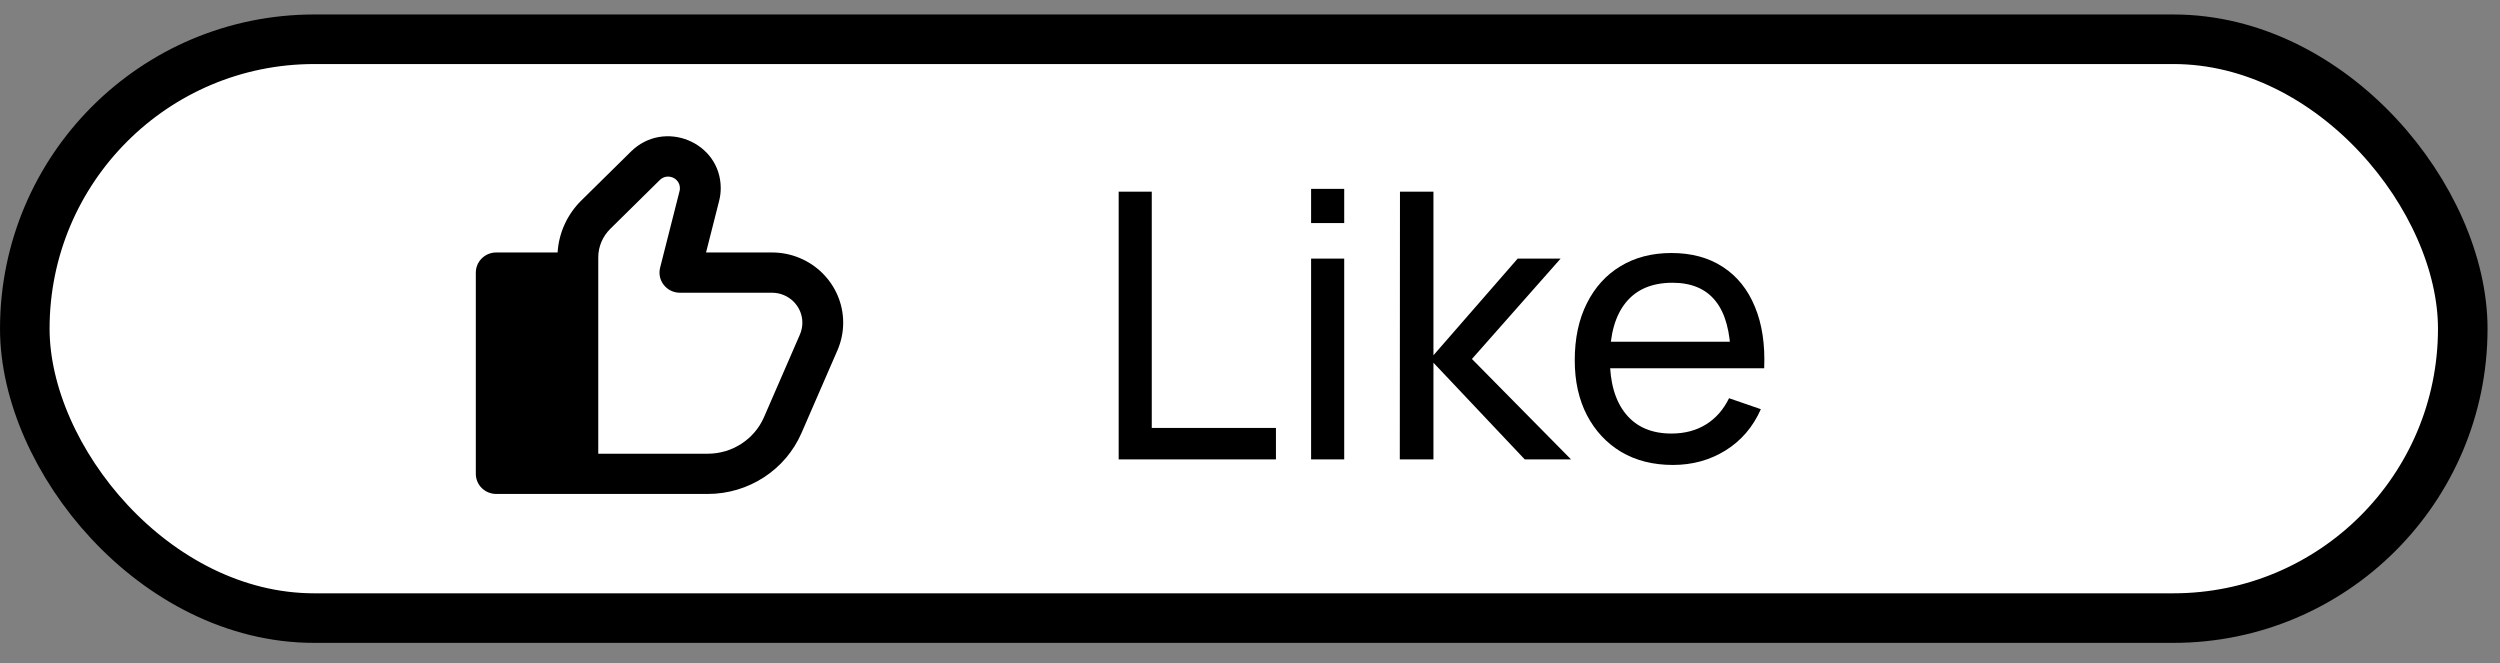 <svg width="100%" viewBox="0 0 98 26" fill="none" xmlns="http://www.w3.org/2000/svg">
    <rect x="0" y="0" width="98" height="26" fill="#808080" stroke="none"/>
    <rect x="0.972" y="1.539" width="95.568" height="22.69" rx="11.345" fill="white"/>
    <rect x="0.972" y="1.539" width="95.568" height="22.69" rx="11.345" stroke="black" stroke-width="1.943"/>
    <path fill-rule="evenodd" clip-rule="evenodd"
          d="M21.858 9.897C21.905 9.13 22.235 8.404 22.789 7.858L24.734 5.941C26.032 4.66 28.253 5.567 28.253 7.378C28.253 7.544 28.232 7.71 28.191 7.871L27.677 9.897H30.262C31.803 9.897 33.053 11.13 33.053 12.65C33.053 13.023 32.976 13.391 32.827 13.734L31.419 16.973C30.789 18.423 29.343 19.363 27.742 19.363H22.652L22.649 19.363H19.452C19.01 19.363 18.652 19.01 18.652 18.575V10.686C18.652 10.251 19.01 9.897 19.452 9.897H21.858ZM25.865 7.056C26.156 6.77 26.652 6.973 26.652 7.378C26.652 7.415 26.648 7.452 26.639 7.488L25.876 10.495C25.817 10.731 25.87 10.98 26.022 11.172C26.174 11.363 26.406 11.475 26.652 11.475H30.262C30.919 11.475 31.453 12.001 31.453 12.65C31.453 12.809 31.42 12.966 31.357 13.113L29.949 16.352C29.57 17.222 28.703 17.786 27.742 17.786H23.452V10.089C23.452 9.67 23.621 9.269 23.921 8.973L25.865 7.056Z"
          fill="black"/>
    <path d="M43.852 18.008V7.513H45.149V16.776H50.017V18.008H43.852ZM51.395 8.745V7.404H52.693V8.745H51.395ZM51.395 18.008V10.137L52.693 10.137V18.008H51.395ZM54.872 18.008L54.879 7.513H56.191V13.927L59.493 10.137H61.176L57.7 14.072L61.584 18.008H59.77L56.191 14.218V18.008H54.872ZM65.578 18.226C64.805 18.226 64.13 18.056 63.552 17.716C62.979 17.371 62.532 16.893 62.211 16.281C61.89 15.664 61.73 14.944 61.73 14.123C61.73 13.264 61.888 12.52 62.204 11.893C62.519 11.262 62.959 10.776 63.523 10.436C64.091 10.091 64.757 9.918 65.52 9.918C66.311 9.918 66.984 10.101 67.538 10.465C68.097 10.829 68.515 11.349 68.792 12.025C69.074 12.7 69.195 13.504 69.156 14.437H67.844V13.97C67.83 13.004 67.633 12.282 67.254 11.806C66.875 11.325 66.311 11.084 65.563 11.084C64.762 11.084 64.152 11.342 63.734 11.857C63.316 12.372 63.107 13.11 63.107 14.072C63.107 15 63.316 15.72 63.734 16.23C64.152 16.74 64.747 16.995 65.52 16.995C66.039 16.995 66.491 16.876 66.875 16.638C67.259 16.4 67.56 16.057 67.779 15.61L69.025 16.04C68.719 16.735 68.257 17.274 67.64 17.658C67.028 18.037 66.341 18.226 65.578 18.226ZM62.67 14.437V13.395H68.486V14.437H62.67Z"
          fill="black"/>
</svg>
